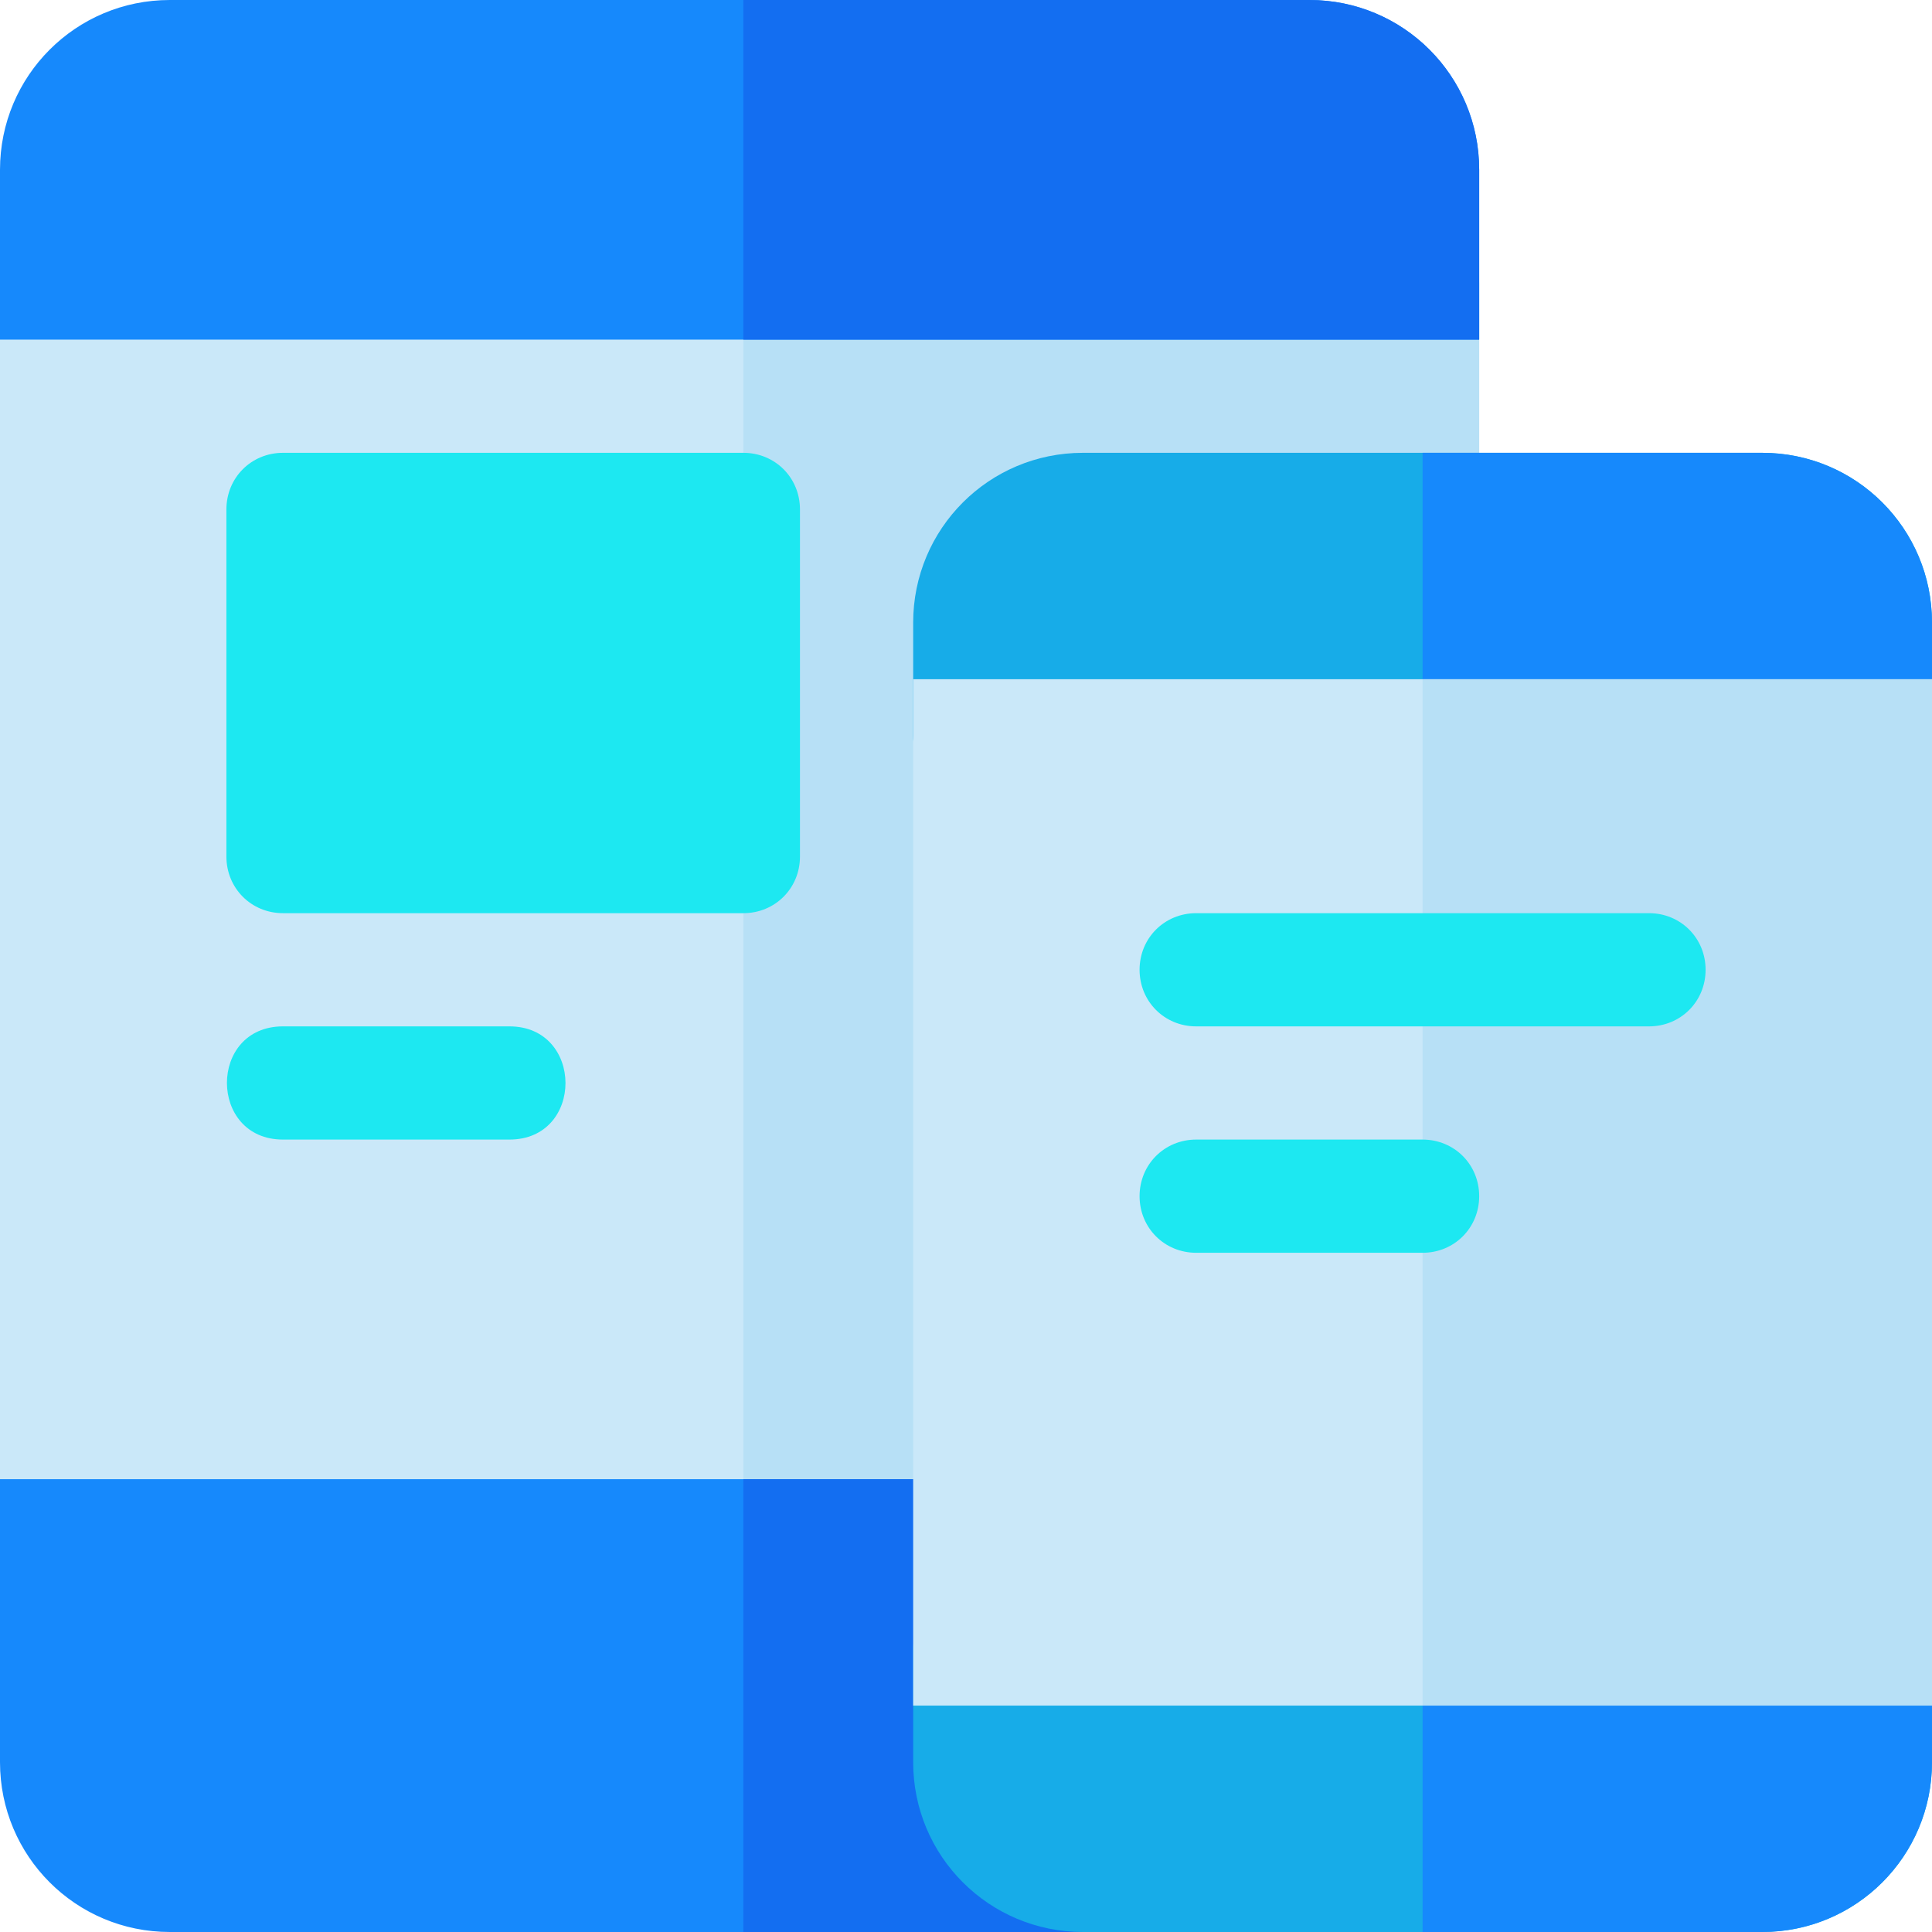 <?xml version="1.0" encoding="iso-8859-1"?>
<!-- Generator: Adobe Illustrator 19.0.0, SVG Export Plug-In . SVG Version: 6.00 Build 0)  -->
<svg version="1.1" id="Capa_1" xmlns="http://www.w3.org/2000/svg" xmlns:xlink="http://www.w3.org/1999/xlink" x="0px" y="0px"
	 viewBox="0 0 512 512" style="enable-background:new 0 0 512 512;" xml:space="preserve">
<path style="fill:#CAE8F9;" d="M377,60H15C6.599,60,0,66.599,0,75v332c0,8.399,6.599,15,15,15h362c8.401,0,15-6.601,15-15V75
	C392,66.599,385.401,60,377,60z"/>
<path style="fill:#B7E0F6;" d="M392,75v332c0,8.399-6.599,15-15,15H197V60h180C385.401,60,392,66.599,392,75z"/>
<path style="fill:#1689FC;" d="M347,0H45C20.098,0,0,20.099,0,45v45h392V45C392,20.099,371.902,0,347,0z"/>
<path style="fill:#136EF1;" d="M392,45v45H197V0h150C371.902,0,392,20.099,392,45z"/>
<path style="fill:#1689FC;" d="M377,392H0v75c0,24.899,20.098,45,45,45h332c8.401,0,15-6.601,15-15v-90
	C392,398.599,385.401,392,377,392z"/>
<path style="fill:#136EF1;" d="M392,407v90c0,8.399-6.599,15-15,15H197V392h180C385.401,392,392,398.599,392,407z"/>
<path style="fill:#17ACE8;" d="M467,120H287c-24.902,0-45,20.099-45,45v30c0,8.399,6.599,17,15,17h240c8.401,0,15-8.601,15-17v-30
	C512,140.099,491.902,120,467,120z"/>
<path style="fill:#1689FC;" d="M512,165v30c0,8.399-6.599,17-15,17H377v-92h90C491.902,120,512,140.099,512,165z"/>
<path style="fill:#17ACE8;" d="M497,422H257c-8.401,0-15,6.599-15,15v30c0,24.899,20.098,45,45,45h180c24.902,0,45-20.101,45-45v-30
	C512,428.599,505.401,422,497,422z"/>
<g>
	<path style="fill:#1DE8F1;" d="M197,120H75c-8.401,0-15,6.599-15,15v92c0,8.399,6.599,15,15,15h122c8.401,0,15-6.601,15-15v-92
		C212,126.599,205.401,120,197,120z"/>
	<path style="fill:#1DE8F1;" d="M135,302H75c-19.773,0-19.854-30,0-30h60C154.773,272,154.854,302,135,302z"/>
</g>
<path style="fill:#1689FC;" d="M512,437v30c0,24.899-20.098,45-45,45h-90v-90h120C505.401,422,512,428.599,512,437z"/>
<path style="fill:#CAE8F9;" d="M242,180v272h270V180H242z"/>
<rect x="377" y="180" style="fill:#B7E0F6;" width="135" height="272"/>
<g>
	<path style="fill:#1DE8F1;" d="M452,257c0,8.399-6.599,15-15,15H317c-8.401,0-15-6.601-15-15c0-8.401,6.599-15,15-15h120
		C445.401,242,452,248.599,452,257z"/>
	<path style="fill:#1DE8F1;" d="M392,317c0,8.399-6.599,15-15,15h-60c-8.401,0-15-6.601-15-15c0-8.401,6.599-15,15-15h60
		C385.401,302,392,308.599,392,317z"/>
</g>
<g>
</g>
<g>
</g>
<g>
</g>
<g>
</g>
<g>
</g>
<g>
</g>
<g>
</g>
<g>
</g>
<g>
</g>
<g>
</g>
<g>
</g>
<g>
</g>
<g>
</g>
<g>
</g>
<g>
</g>
</svg>
